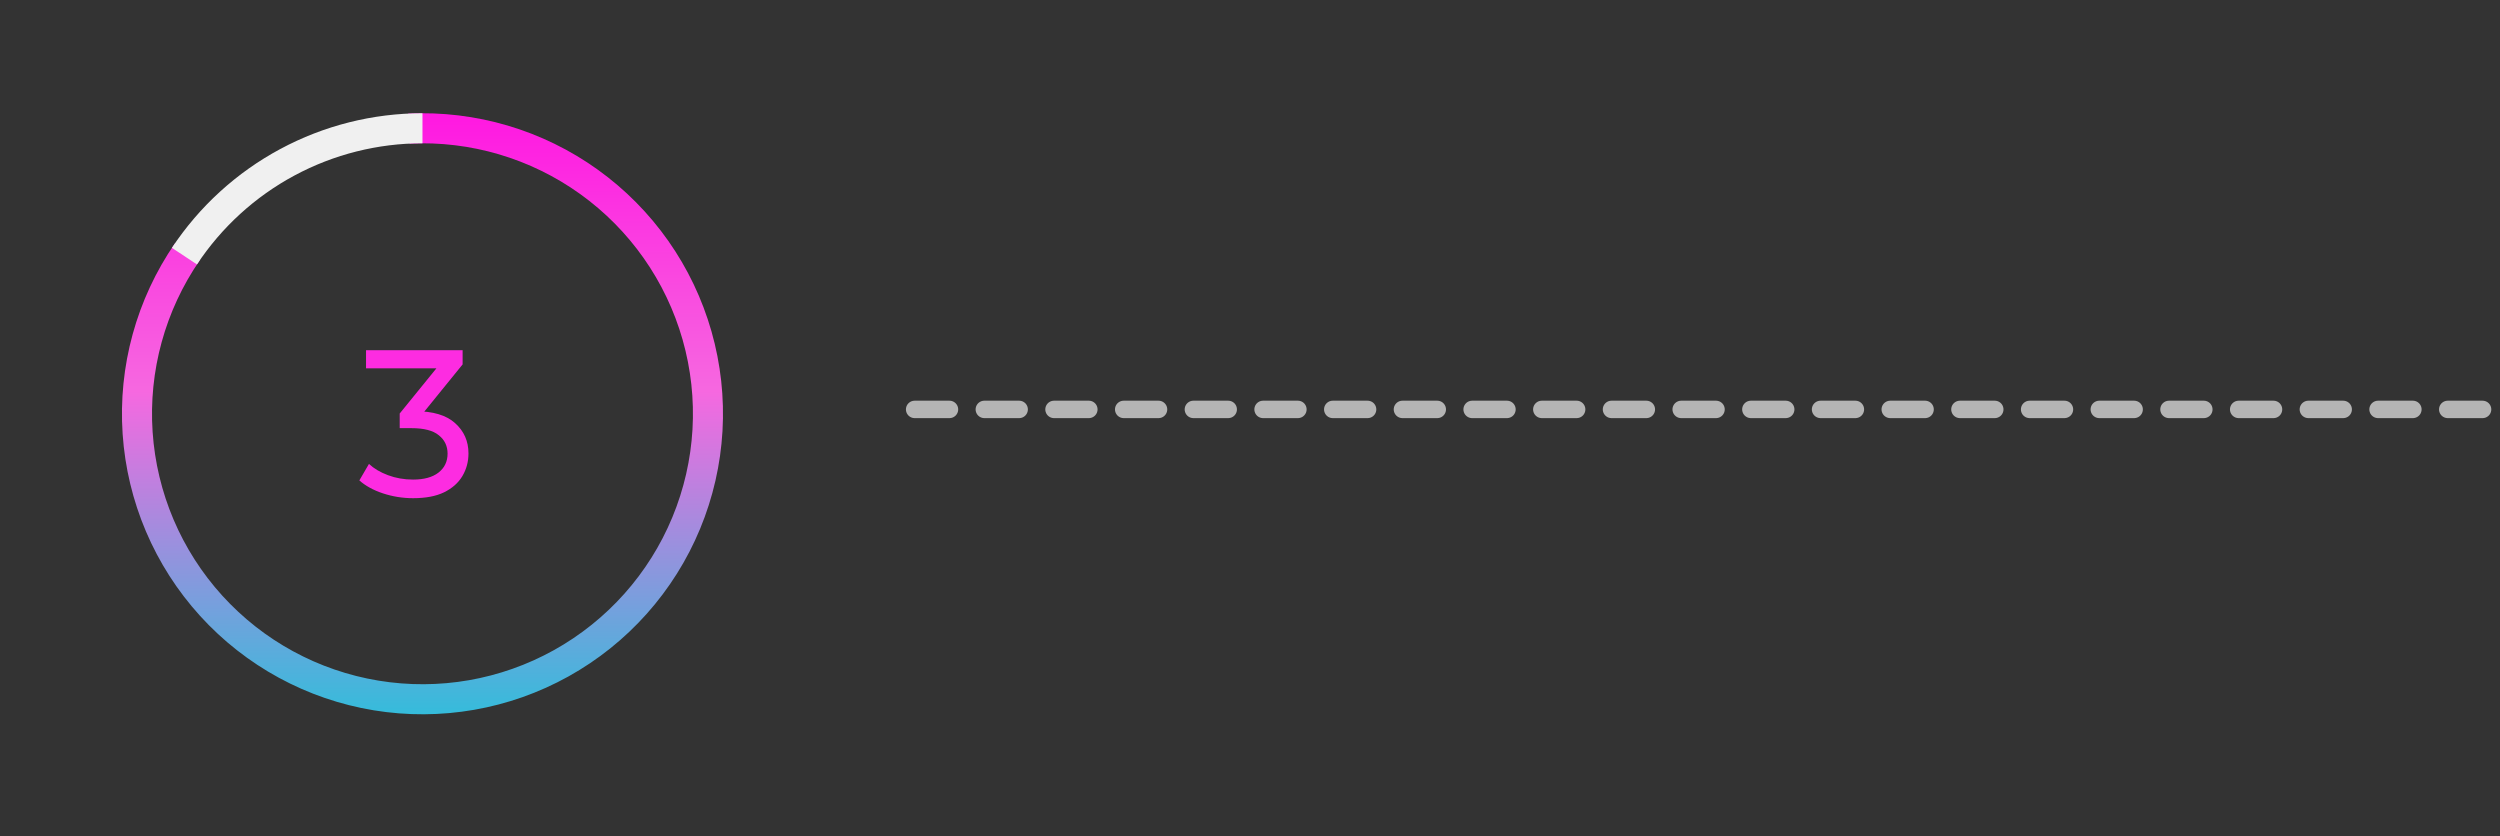 <svg width="287" height="96" viewBox="0 0 287 96" fill="none" xmlns="http://www.w3.org/2000/svg">
<rect x="0" y="0" width="287" height="96" fill="#333333" stroke="none"/>
<path d="M20.088 27.929C15.673 34.339 13.555 42.052 14.078 49.817C14.601 57.582 17.733 64.942 22.967 70.702C28.201 76.462 35.229 80.282 42.908 81.544C50.588 82.805 58.468 81.433 65.27 77.65C72.071 73.867 77.393 67.896 80.372 60.706C83.351 53.516 83.812 45.53 81.679 38.046C79.547 30.561 74.946 24.017 68.625 19.478C62.303 14.938 54.633 12.669 46.859 13.039L47.023 16.485C54.02 16.152 60.923 18.194 66.612 22.28C72.301 26.366 76.442 32.255 78.361 38.991C80.281 45.727 79.866 52.915 77.185 59.385C74.504 65.856 69.714 71.23 63.593 74.635C57.472 78.04 50.379 79.275 43.468 78.139C36.556 77.004 30.231 73.565 25.52 68.382C20.81 63.198 17.991 56.574 17.52 49.585C17.05 42.597 18.956 35.655 22.929 29.887L20.088 27.929Z" fill="url(#paint0_linear_0_1053)"/>
<path d="M48.5 13C42.802 13 37.193 14.411 32.174 17.108C27.154 19.804 22.881 23.701 19.735 28.452L22.612 30.357C25.443 26.081 29.289 22.573 33.806 20.147C38.324 17.72 43.372 16.45 48.5 16.45V13Z" fill="#F0F0F0"/>
<line x1="105" y1="47" x2="286" y2="47" stroke="#B4B4B4" stroke-width="2" stroke-linecap="round" stroke-dasharray="4 4"/>
<path d="M47.421 57.192C46.237 57.192 45.085 57.008 43.965 56.64C42.861 56.272 41.957 55.776 41.253 55.152L42.357 53.256C42.917 53.784 43.645 54.216 44.541 54.552C45.437 54.888 46.397 55.056 47.421 55.056C48.669 55.056 49.637 54.792 50.325 54.264C51.029 53.72 51.381 52.992 51.381 52.08C51.381 51.2 51.045 50.496 50.373 49.968C49.717 49.424 48.669 49.152 47.229 49.152H45.885V47.472L50.877 41.328L51.213 42.288H42.021V40.2H53.109V41.832L48.141 47.952L46.893 47.208H47.685C49.717 47.208 51.237 47.664 52.245 48.576C53.269 49.488 53.781 50.648 53.781 52.056C53.781 53 53.549 53.864 53.085 54.648C52.621 55.432 51.917 56.056 50.973 56.52C50.045 56.968 48.861 57.192 47.421 57.192Z" fill="#FD2CE1"/>
<defs>
<linearGradient id="paint0_linear_0_1053" x1="48.5" y1="13" x2="48.5" y2="82" gradientUnits="userSpaceOnUse">
<stop stop-color="#FF18E1"/>
<stop offset="0.463" stop-color="#F668E0"/>
<stop offset="1" stop-color="#35BCDB"/>
</linearGradient>
</defs>
</svg>
